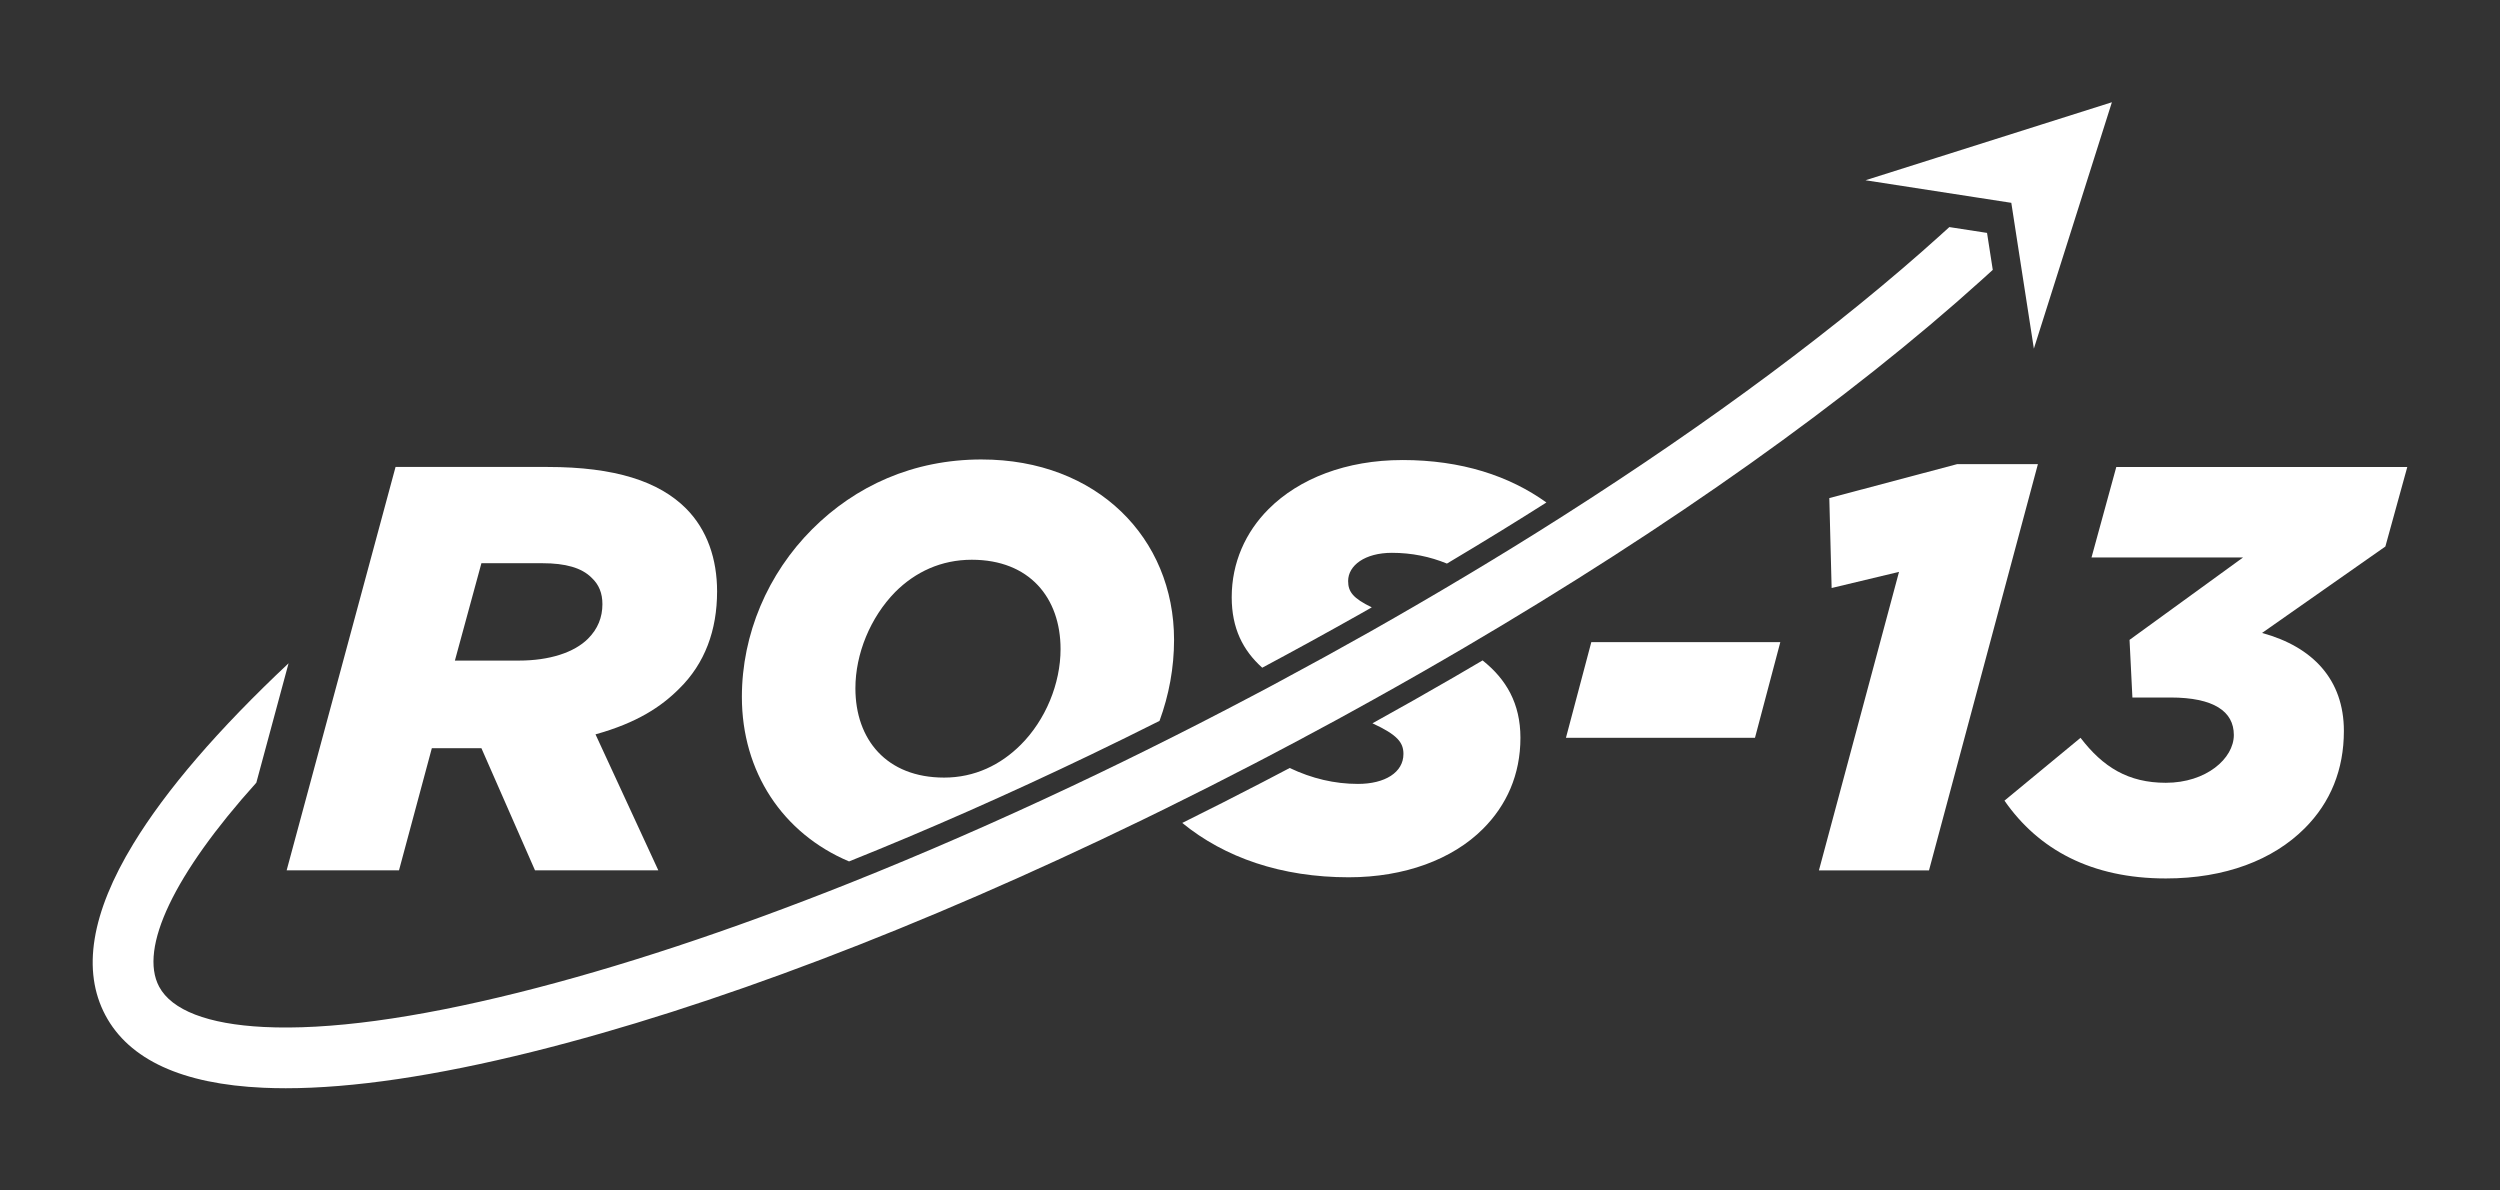 <?xml version="1.0" encoding="UTF-8"?>
<svg id="Layer_1" data-name="Layer 1" xmlns="http://www.w3.org/2000/svg" viewBox="0 0 2100 1000">
  <rect x="0" y="0" width="2100" height="1000" fill="#333333" stroke="none"/>
  <g>
    <path d="M602.36,496.82c0-27.1-8.23-51.79-26.13-69.72-22.74-22.74-59.54-34.85-116.18-34.85h-127.79l-91.48,338.84h94.38l27.59-102.61h41.64l45.02,102.61h103.59l-52.77-114.23c34.85-9.69,55.18-23.23,70.18-38.25,21.79-21.28,31.95-49.36,31.95-81.79ZM493.93,536.51c-11.62,11.62-32.43,18.38-58.08,18.38h-53.74l22.28-81.79h51.31c19.36,0,32.92,3.87,41.15,12.1,6.28,5.8,9.18,13.05,9.18,22.26,0,11.13-3.87,20.82-12.1,29.05Z" style="fill: #fff;"/>
    <path d="M824.56,385.95c-57.61,0-106.02,22.28-142.33,58.59-37.28,37.28-59.05,88.1-59.05,140.87,0,62.92,34.21,114.62,90.02,138.19,65.92-26.42,134.2-56.57,203.06-89.66,19.19-9.23,38.47-18.7,57.73-28.39,7.96-21.67,12.22-44.73,12.22-68.06,0-85.69-64.87-151.53-161.66-151.53ZM857.46,625.59c-16.92,16.92-38.72,27.59-64.38,27.59-48.38,0-74.54-31.95-74.54-75.02,0-29.05,12.59-59.56,33.41-80.84,16.92-16.95,38.72-27.13,64.38-27.13,48.41,0,74.54,31.95,74.54,75.05,0,29.03-12.59,59.54-33.41,80.36Z" style="fill: #fff;"/>
    <path d="M1245.36,554.75c-8.08,4.77-16.19,9.52-24.37,14.27-22.18,12.86-45,25.76-68.13,38.55,21.14,9.76,26.03,16.22,26.03,25.76,0,15.49-15.49,25.15-38.23,25.15-19.53,0-38.62-4.48-57.3-13.37-7.18,3.8-14.71,7.72-22.67,11.86-22.23,11.57-44.9,23.04-67.6,34.29,35.62,29.15,83.33,45.66,139.82,45.66,46.95,0,87.13-15,112.79-40.67,19.85-19.85,31.46-45.51,31.46-76.48,0-28.83-11.91-49.24-31.8-65.02ZM1177.94,386.44c-46.97,0-86.66,15.49-112.3,41.15-19.38,19.36-31,45.02-31,74.07,0,26.03,9.33,44.56,25.64,59.22,27.37-14.61,55.03-29.81,82.28-45.17,3.26-1.85,6.5-3.7,9.74-5.53-15.61-7.57-19.87-13-19.87-22.09,0-13.08,14.03-23.72,36.79-23.72,16.66,0,31.97,3.19,46.22,9.03,15.85-9.45,31.27-18.77,45.95-27.81,12.69-7.82,25.2-15.66,37.6-23.5-31.05-22.3-71.2-35.67-121.05-35.67Z" style="fill: #fff;"/>
    <path d="M1336.7,539.41l-21.31,80.36h158.79l21.28-80.36h-158.77Z" style="fill: #fff;"/>
    <path d="M1644.08,389.85l-107.46,28.54,1.95,75.54,56.61-13.56-67.28,250.74h92.46l91.48-341.25h-67.77Z" style="fill: #fff;"/>
    <path d="M2022.14,392.26h-244.45l-20.82,76h127.3l-95.36,69.23,2.41,48.41h31.95c36.31,0,53.25,11.62,53.25,31.46s-23.23,40.18-57.13,40.18c-31.46,0-52.74-13.08-71.64-37.77l-63.9,52.77c28.56,41.15,73.1,65.36,135.53,65.36,49.87,0,90.05-15.51,116.66-42.13,21.79-21.77,32.92-49.38,32.92-81.79,0-43.1-26.15-70.69-68.74-82.3l103.59-72.61,18.41-66.79Z" style="fill: #fff;"/>
  </g>
  <g>
    <path d="M1673.91,226.7c-3.02,2.75-6.09,5.55-9.18,8.33-111.53,100.74-261.6,207.39-434.92,309.11-5.77,3.38-11.57,6.74-17.39,10.13-25.79,14.98-52.52,30.02-79.58,44.88-3.58,1.97-7.16,3.94-10.74,5.89-11.74,6.38-22.3,12.08-32.34,17.39-7.74,4.14-15.75,8.35-24.25,12.81-4.09,2.14-8.3,4.33-12.66,6.6-24.13,12.54-48.73,25.01-73.37,37.13-6.67,3.29-13.34,6.55-20.02,9.79-185.77,90.19-362.8,157.52-511.97,194.68-81.62,20.36-151.44,30.68-207.49,30.68-6.26,0-12.56-.15-18.75-.41-68.18-3.04-112.82-23.52-132.71-60.88-19.89-37.38-11.98-85.86,23.5-144.11,27.54-45.22,71.35-96.14,130.35-151.56l-27.08,100.3c-69.06,76.7-98.81,139.09-81.65,171.33,10.57,19.8,40.93,31.51,87.81,33.87,54.13,2.73,126.01-6.99,213.68-28.83,84.3-21.04,178.03-52.01,278.57-92.07,8.13-3.24,16.29-6.53,24.47-9.89,60.46-24.72,122.73-52.43,185.48-82.6,13.1-6.31,26.25-12.71,39.4-19.24,29.51-14.59,59.05-29.71,88.2-45.1,4.82-2.51,9.67-5.09,14.49-7.65,3.14-1.68,6.31-3.36,9.45-5.09,25.23-13.51,50.65-27.49,75.73-41.64,7.04-3.99,14-7.96,20.92-11.93,13.3-7.62,26.32-15.22,38.94-22.65,7.67-4.53,15.24-9.03,22.72-13.51,12.64-7.57,24.96-15.05,36.82-22.35,14.44-8.89,28.71-17.82,42.76-26.79,124.19-79.09,233.23-160.23,317.38-236.27l.58-.54c2.14-1.92,4.26-3.85,6.38-5.77l31.66,4.89,4.82,31.05Z" style="fill: #fff;"/>
    <polygon points="1773.99 85.88 1759.28 132.31 1708.45 292.86 1694.52 202.91 1689.5 170.37 1658.46 165.57 1567.01 151.42 1715.14 104.52 1773.99 85.88" style="fill: #fff;"/>
  </g>
</svg>